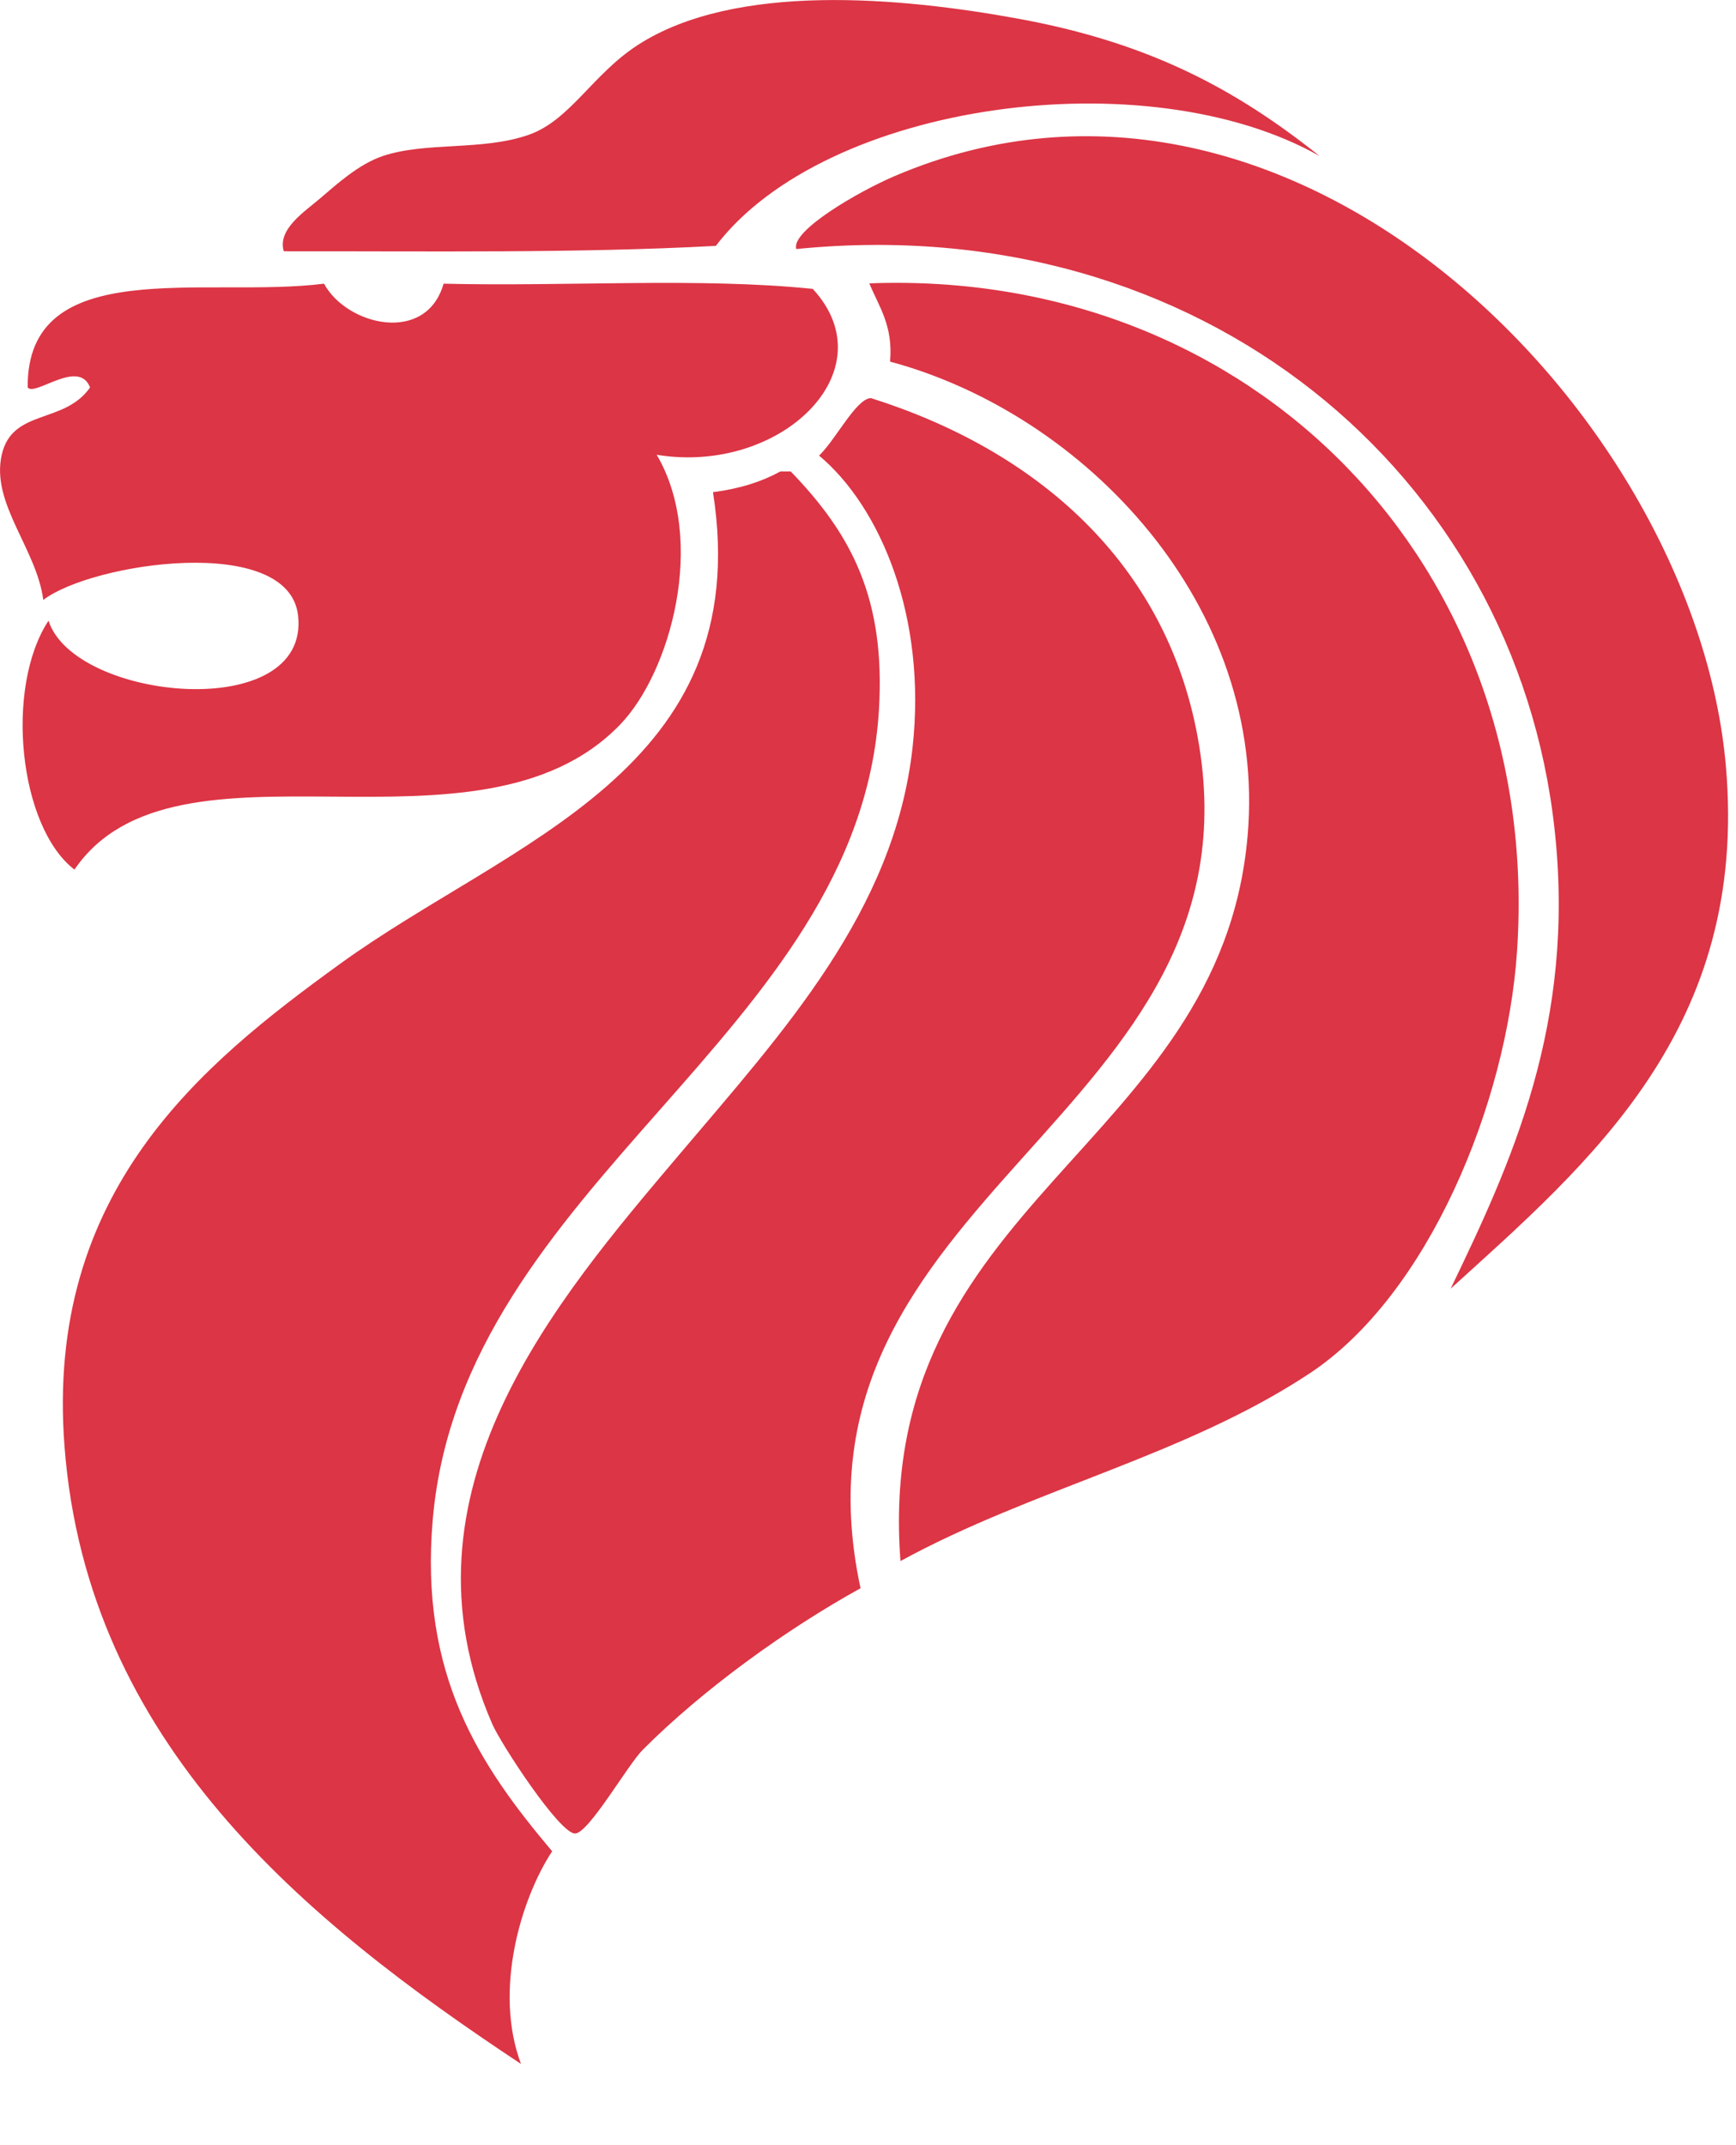 <svg width="17" height="21" viewBox="0 0 17 21" fill="none" xmlns="http://www.w3.org/2000/svg">
<path d="M4.344 2.777C5.536 2.807 6.851 2.714 7.959 2.828C8.701 3.631 7.64 4.651 6.431 4.452C6.923 5.29 6.567 6.579 6.075 7.091C4.682 8.539 1.725 7.056 0.729 8.513C0.186 8.096 0.043 6.735 0.475 6.076C0.727 6.863 3.037 7.089 2.919 6.026C2.828 5.22 0.901 5.508 0.424 5.873C0.358 5.37 -0.091 4.929 0.017 4.452C0.12 3.998 0.628 4.156 0.882 3.793C0.771 3.507 0.343 3.885 0.271 3.793C0.261 2.48 2.014 2.924 3.173 2.777C3.395 3.187 4.173 3.375 4.344 2.777ZM8.818 15.282C8.55 11.758 11.95 11.235 12.217 8.186C12.416 5.928 10.626 4.053 8.716 3.54C8.747 3.186 8.607 3.003 8.513 2.774C12.266 2.63 15.108 5.534 14.856 9.309C14.756 10.806 13.984 12.678 12.826 13.444C11.604 14.253 10.116 14.573 8.818 15.282ZM8.427 15.548C7.7 15.949 6.878 16.543 6.293 17.131C6.145 17.28 5.768 17.942 5.633 17.949C5.482 17.957 4.901 17.065 4.82 16.876C3.831 14.606 5.445 12.729 6.649 11.306C7.665 10.105 8.757 8.926 8.936 7.321C9.078 6.042 8.623 4.964 8.021 4.46C8.187 4.301 8.382 3.904 8.528 3.897C10.156 4.41 11.418 5.512 11.729 7.219C12.408 10.943 7.593 11.674 8.427 15.548ZM7.642 4.615H7.743C8.341 5.233 8.673 5.863 8.607 6.951C8.414 10.133 4.526 11.576 4.238 14.873C4.105 16.4 4.699 17.284 5.407 18.123C5.101 18.589 4.832 19.486 5.102 20.205C2.98 18.801 0.854 17.058 0.632 14.162C0.438 11.661 1.977 10.416 3.324 9.44C4.992 8.229 7.408 7.549 6.982 4.818C7.237 4.786 7.456 4.717 7.642 4.615ZM2.779 2.46C2.715 2.244 2.981 2.074 3.135 1.942C3.299 1.802 3.515 1.606 3.747 1.528C4.173 1.385 4.717 1.479 5.174 1.321C5.582 1.18 5.799 0.73 6.245 0.441C7.2 -0.177 8.826 -0.026 9.966 0.182C11.251 0.416 12.098 0.87 12.923 1.528C11.232 0.571 8.085 0.997 7.01 2.407C5.654 2.48 4.205 2.458 2.779 2.46ZM7.798 2.438C7.74 2.262 8.405 1.875 8.765 1.722C12.677 0.054 16.606 4.089 16.901 7.501C17.124 10.063 15.573 11.375 14.206 12.615C14.796 11.39 15.434 10.022 15.223 8.115C14.841 4.641 11.764 2.04 7.798 2.438Z" fill="#DC3545"/>
</svg>
